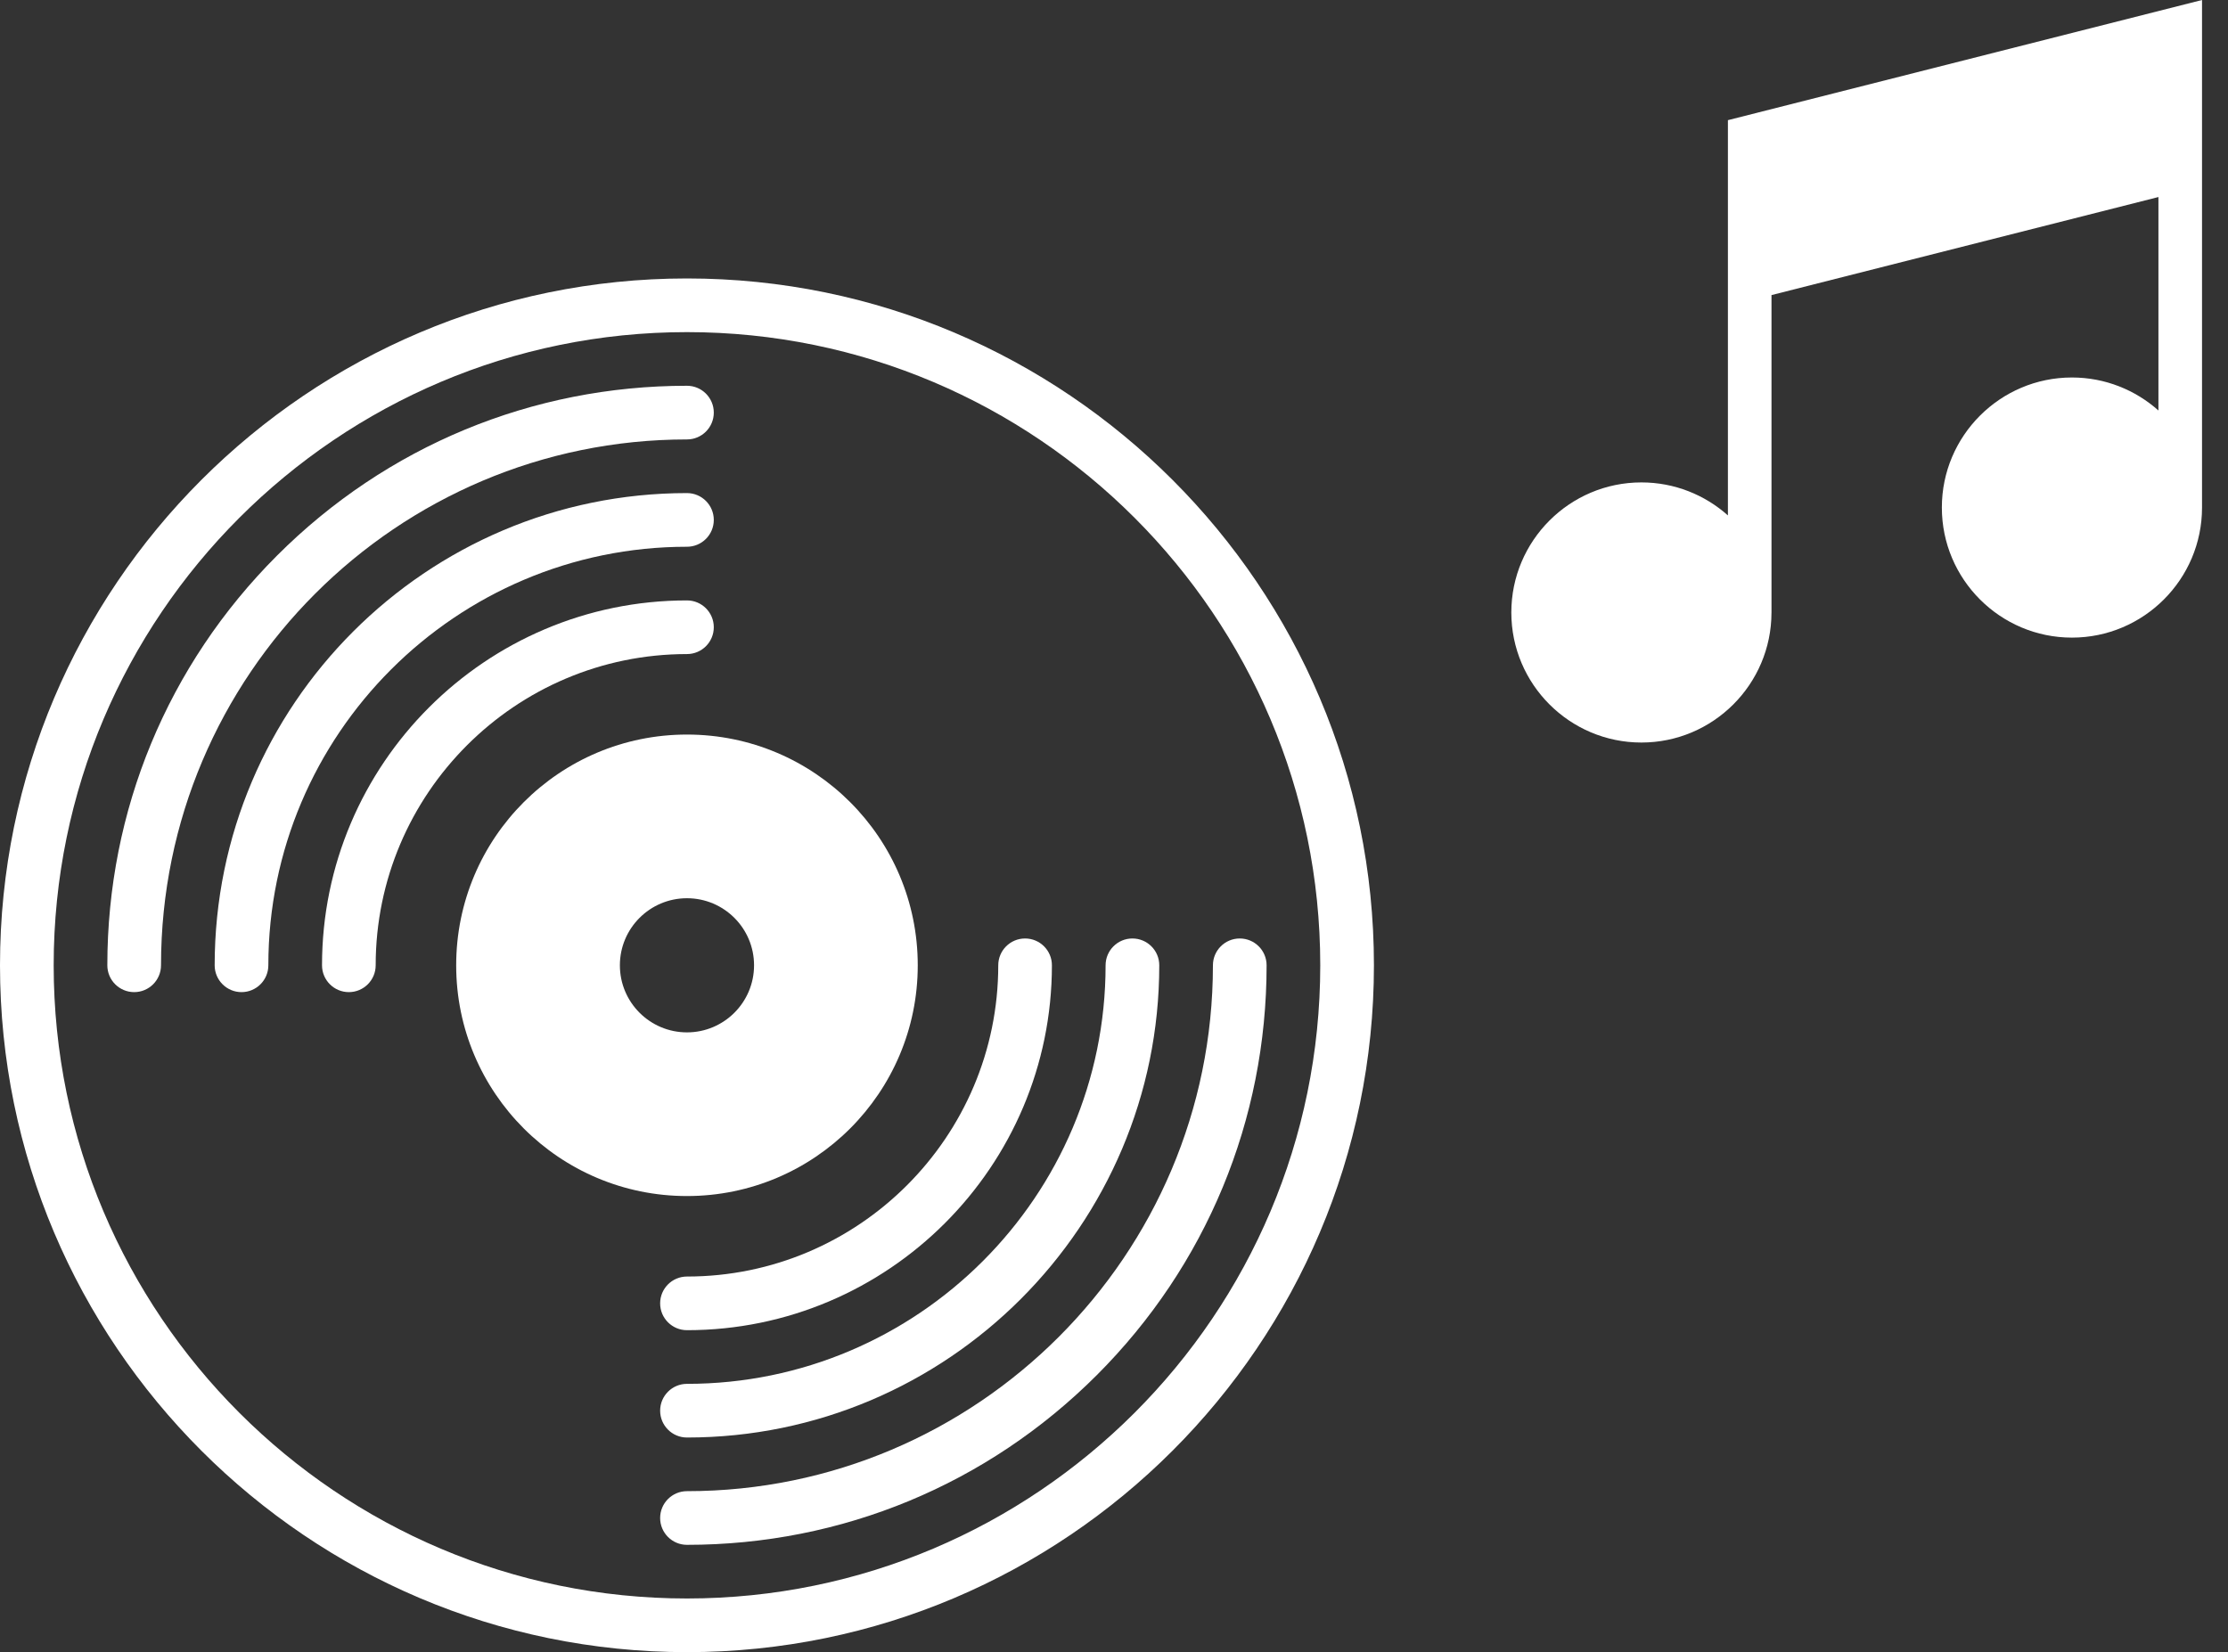 <svg width="120" height="89" viewBox="0 0 120 89" fill="none" xmlns="http://www.w3.org/2000/svg">
<rect x="0" y="0" width="120" height="89" fill="#333333" stroke="none"/>
<path fill-rule="evenodd" clip-rule="evenodd" d="M37 15C16.598 15 0 31.598 0 52C0 72.402 16.598 89 37 89C57.402 89 74 72.402 74 52C74 31.598 57.402 15 37 15ZM37 86.109C18.192 86.109 2.891 70.808 2.891 52C2.891 33.192 18.192 17.891 37 17.891C55.808 17.891 71.109 33.192 71.109 52C71.109 70.808 55.808 86.109 37 86.109Z" fill="white"/>
<path fill-rule="evenodd" clip-rule="evenodd" d="M37 23.672C37.798 23.672 38.445 23.025 38.445 22.227C38.445 21.428 37.798 20.781 37 20.781C28.661 20.781 20.822 24.029 14.925 29.925C9.028 35.822 5.781 43.661 5.781 52C5.781 52.798 6.428 53.445 7.227 53.445C8.025 53.445 8.672 52.798 8.672 52C8.672 36.38 21.38 23.672 37 23.672Z" fill="white"/>
<path fill-rule="evenodd" clip-rule="evenodd" d="M66.773 50.555C65.975 50.555 65.328 51.202 65.328 52C65.328 67.62 52.62 80.328 37 80.328C36.202 80.328 35.555 80.975 35.555 81.773C35.555 82.572 36.202 83.219 37 83.219C45.339 83.219 53.178 79.971 59.075 74.075C64.971 68.178 68.219 60.339 68.219 52C68.219 51.202 67.572 50.555 66.773 50.555Z" fill="white"/>
<path fill-rule="evenodd" clip-rule="evenodd" d="M37 29.453C37.798 29.453 38.445 28.806 38.445 28.008C38.445 27.21 37.798 26.562 37 26.562C22.974 26.562 11.562 37.974 11.562 52C11.562 52.798 12.21 53.445 13.008 53.445C13.806 53.445 14.453 52.798 14.453 52C14.453 39.568 24.568 29.453 37 29.453Z" fill="white"/>
<path fill-rule="evenodd" clip-rule="evenodd" d="M37 74.547C36.202 74.547 35.555 75.194 35.555 75.992C35.555 76.79 36.202 77.438 37 77.438C51.026 77.438 62.438 66.026 62.438 52C62.438 51.202 61.79 50.555 60.992 50.555C60.194 50.555 59.547 51.202 59.547 52C59.547 64.432 49.432 74.547 37 74.547Z" fill="white"/>
<path fill-rule="evenodd" clip-rule="evenodd" d="M37 35.234C37.798 35.234 38.445 34.587 38.445 33.789C38.445 32.991 37.798 32.344 37 32.344C26.162 32.344 17.344 41.161 17.344 52C17.344 52.798 17.991 53.445 18.789 53.445C19.587 53.445 20.234 52.798 20.234 52C20.234 42.755 27.755 35.234 37 35.234Z" fill="white"/>
<path fill-rule="evenodd" clip-rule="evenodd" d="M37 68.766C36.202 68.766 35.555 69.413 35.555 70.211C35.555 71.009 36.202 71.656 37 71.656C47.839 71.656 56.656 62.838 56.656 52C56.656 51.202 56.009 50.555 55.211 50.555C54.413 50.555 53.766 51.202 53.766 52C53.766 61.245 46.245 68.766 37 68.766Z" fill="white"/>
<path fill-rule="evenodd" clip-rule="evenodd" d="M49.43 52C49.43 45.135 43.865 39.57 37 39.57C30.135 39.57 24.57 45.135 24.57 52C24.57 58.865 30.135 64.43 37 64.43C43.865 64.43 49.43 58.865 49.43 52ZM33.387 52C33.387 50.005 35.005 48.387 37 48.387C38.995 48.387 40.613 50.005 40.613 52C40.613 53.995 38.995 55.613 37 55.613C35.005 55.613 33.387 53.995 33.387 52Z" fill="white"/>
<path d="M93.065 6.473V27.765C91.826 26.66 90.193 25.987 88.406 25.987C84.543 25.987 81.4 29.13 81.4 32.994C81.4 36.857 84.543 40 88.406 40C92.265 40 95.404 36.865 95.412 33.008H95.413V15.896L116.253 10.614V22.113C115.014 21.008 113.381 20.335 111.594 20.335C107.731 20.335 104.588 23.478 104.588 27.341C104.588 31.205 107.731 34.348 111.594 34.348C115.458 34.348 118.601 31.205 118.601 27.341V0L93.065 6.473Z" fill="white"/>
</svg>
